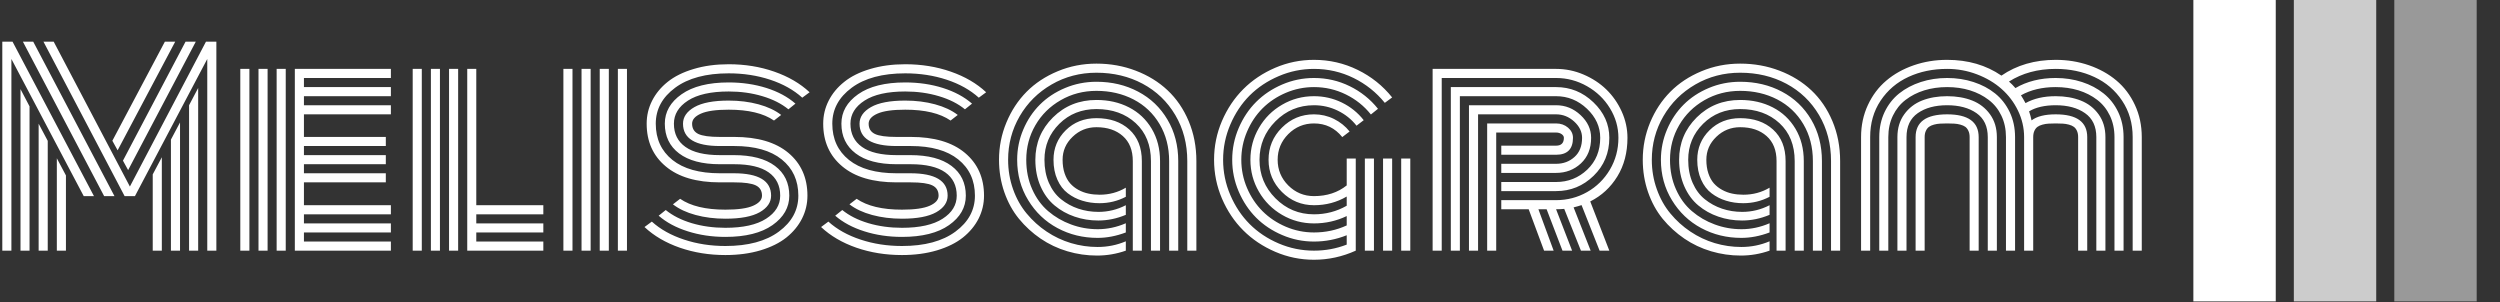 <svg xmlns="http://www.w3.org/2000/svg" version="1.1" xmlns:xlink="http://www.w3.org/1999/xlink" xmlns:svgjs="http://svgjs.dev/svgjs" width="2000" height="242" viewBox="0 0 2000 242"><rect x="0" y="0" width="2000" height="242" fill="#333333" stroke="none"/><g transform="matrix(1,0,0,1,-1.212,-0.436)"><svg viewBox="0 0 396 48" data-background-color="#333366" preserveAspectRatio="xMidYMid meet" height="242" width="2000" xmlns="http://www.w3.org/2000/svg" xmlns:xlink="http://www.w3.org/1999/xlink"><g id="tight-bounds" transform="matrix(1,0,0,1,0.24,0.086)"><svg viewBox="0 0 395.52 47.827" height="47.827" width="395.52"><g><svg viewBox="0 0 460.753 55.715" height="47.827" width="395.52"><g transform="matrix(1,0,0,1,0,7.7)"><svg viewBox="0 0 395.52 40.315" height="40.315" width="395.52"><g id="textblocktransform"><svg viewBox="0 0 395.52 40.315" height="40.315" width="395.52" id="textblock"><g><svg viewBox="0 0 395.52 40.315" height="40.315" width="395.52"><g transform="matrix(1,0,0,1,0,0)"><svg width="395.52" viewBox="2.27 -40.43 413.87 42.19" height="40.315" data-palette-color="#ffffff"><path d="M31.37 0L31.37-14.75 33.13-18.07 33.13 0 31.37 0ZM34.89 0L34.89-21.48 36.65-24.8 36.65 0 34.89 0ZM38.4 0L38.4-28.13 40.16-31.47 40.16 0 38.4 0ZM39.7-40.43L26.61-15.58 25.61-17.41 37.72-40.43 39.7-40.43ZM35.72-40.43L24.58-19.41 23.56-21.26 33.72-40.43 35.72-40.43ZM12.82 0L12.82-17.87 14.58-14.55 14.58 0 12.82 0ZM9.3 0L9.3-24.56 11.06-21.24 11.06 0 9.3 0ZM5.79 0L5.79-31.25 7.54-27.91 7.54 0 5.79 0ZM4.25-40.43L20-10.55 18.02-10.55 4.03-37.08 4.03 0 2.27 0 2.27-40.43 4.25-40.43ZM8.25-40.43L23.97-10.55 21.97-10.55 6.25-40.43 8.25-40.43ZM41.92 0L41.92-37.08 27.93-10.55 25.93-10.55 10.23-40.43 12.21-40.43 26.95-12.4 41.67-40.43 43.68-40.43 43.68 0 41.92 0ZM57.1-35.16L57.1 0 55.34 0 55.34-35.16 57.1-35.16ZM53.59-35.16L53.59 0 51.83 0 51.83-35.16 53.59-35.16ZM50.07-35.16L50.07 0 48.31 0 48.31-35.16 50.07-35.16ZM60.62-13.21L60.62-8.79 77.44-8.79 77.44-7.03 60.62-7.03 60.62-5.27 77.44-5.27 77.44-3.52 60.62-3.52 60.62-1.76 77.44-1.76 77.44 0 58.86 0 58.86-35.16 77.44-35.16 77.44-33.4 60.62-33.4 60.62-31.64 77.44-31.64 77.44-29.88 60.62-29.88 60.62-28.13 77.44-28.13 77.44-26.37 60.62-26.37 60.62-22 76.46-22 76.46-20.24 60.62-20.24 60.62-18.48 76.46-18.48 76.46-16.72 60.62-16.72 60.62-14.97 76.46-14.97 76.46-13.21 60.62-13.21ZM81.66 0L81.66-35.16 83.42-35.16 83.42 0 81.66 0ZM92.21 0L92.21-35.16 93.96-35.16 93.96-8.79 106.93-8.79 106.93-7.03 93.96-7.03 93.96-5.27 106.93-5.27 106.93-3.52 93.96-3.52 93.96-1.76 106.93-1.76 106.93 0 92.21 0ZM88.69 0L88.69-35.16 90.45-35.16 90.45 0 88.69 0ZM85.18 0L85.18-35.16 86.93-35.16 86.93 0 85.18 0ZM121.35 0L121.35-35.16 123.11-35.16 123.11 0 121.35 0ZM117.84 0L117.84-35.16 119.6-35.16 119.6 0 117.84 0ZM114.32 0L114.32-35.16 116.08-35.16 116.08 0 114.32 0ZM110.81 0L110.81-35.16 112.57-35.16 112.57 0 110.81 0ZM143.86-16.72L143.86-16.72 141.08-16.72Q135.95-16.72 133.19-18.81 130.43-20.9 130.43-24.56L130.43-24.56Q130.43-27.98 133.68-30.26 136.93-32.54 142.79-32.54L142.79-32.54Q146.69-32.54 150.08-31.47 153.46-30.4 155.7-28.44L155.7-28.44 154.34-27.34Q152.33-28.98 149.31-29.88 146.28-30.79 142.79-30.79L142.79-30.79Q137.64-30.79 134.91-29.03 132.19-27.27 132.19-24.56L132.19-24.56Q132.19-21.63 134.43-20.06 136.66-18.48 141.08-18.48L141.08-18.48 143.76-18.48Q148.96-18.48 151.74-16.39 154.51-14.31 154.51-10.64L154.51-10.64Q154.51-7.23 151.26-4.94 148.01-2.66 142.15-2.66L142.15-2.66Q138.25-2.66 134.87-3.74 131.48-4.81 129.24-6.76L129.24-6.76 130.61-7.86Q132.61-6.23 135.63-5.32 138.66-4.42 142.15-4.42L142.15-4.42Q147.3-4.42 150.03-6.18 152.75-7.93 152.75-10.64L152.75-10.64Q152.75-13.57 150.51-15.15 148.28-16.72 143.86-16.72ZM143.86-13.21L143.86-13.21 141.08-13.21Q134.29-13.21 130.61-16.3 126.92-19.38 126.92-24.56L126.92-24.56Q126.92-26.93 127.97-29 129.02-31.08 130.98-32.65 132.95-34.23 136-35.14 139.05-36.06 142.79-36.06L142.79-36.06Q147.5-36.06 151.6-34.63 155.7-33.2 158.44-30.64L158.44-30.64 157.02-29.59Q154.53-31.84 150.8-33.07 147.06-34.3 142.79-34.3L142.79-34.3Q136.2-34.3 132.44-31.52 128.68-28.74 128.68-24.56L128.68-24.56Q128.68-20.14 131.9-17.55 135.12-14.97 141.08-14.97L141.08-14.97 143.76-14.97Q150.99-14.97 150.99-10.64L150.99-10.64Q150.99-8.69 148.78-7.43 146.57-6.18 142.15-6.18L142.15-6.18Q139.05-6.18 136.39-6.9 133.73-7.62 132-8.96L132-8.96 133.39-10.03Q136.44-7.93 142.15-7.93L142.15-7.93Q145.82-7.93 147.52-8.69 149.23-9.45 149.23-10.64L149.23-10.64Q149.23-12.04 148.04-12.62 146.84-13.21 143.86-13.21ZM143.86-20.24L143.86-20.24 141.08-20.24Q133.95-20.24 133.95-24.56L133.95-24.56Q133.95-26.51 136.16-27.77 138.37-29.03 142.79-29.03L142.79-29.03Q145.89-29.03 148.55-28.31 151.21-27.59 152.94-26.25L152.94-26.25 151.55-25.17Q148.5-27.27 142.79-27.27L142.79-27.27Q139.13-27.27 137.42-26.51 135.71-25.76 135.71-24.56L135.71-24.56Q135.71-23.17 136.9-22.58 138.1-22 141.08-22L141.08-22 143.86-22Q150.65-22 154.34-18.91 158.02-15.82 158.02-10.64L158.02-10.64Q158.02-8.28 156.97-6.2 155.92-4.13 153.96-2.55 151.99-0.98 148.94-0.06 145.89 0.85 142.15 0.85L142.15 0.85Q137.44 0.85 133.34-0.57 129.24-2 126.5-4.57L126.5-4.57 127.92-5.62Q130.41-3.37 134.15-2.14 137.88-0.9 142.15-0.9L142.15-0.9Q148.74-0.9 152.5-3.69 156.26-6.47 156.26-10.64L156.26-10.64Q156.26-15.06 153.04-17.65 149.82-20.24 143.86-20.24ZM178.01-16.72L178.01-16.72 175.23-16.72Q170.1-16.72 167.35-18.81 164.59-20.9 164.59-24.56L164.59-24.56Q164.59-27.98 167.83-30.26 171.08-32.54 176.94-32.54L176.94-32.54Q180.85-32.54 184.23-31.47 187.61-30.4 189.86-28.44L189.86-28.44 188.49-27.34Q186.49-28.98 183.46-29.88 180.43-30.79 176.94-30.79L176.94-30.79Q171.79-30.79 169.07-29.03 166.34-27.27 166.34-24.56L166.34-24.56Q166.34-21.63 168.58-20.06 170.81-18.48 175.23-18.48L175.23-18.48 177.92-18.48Q183.12-18.48 185.89-16.39 188.66-14.31 188.66-10.64L188.66-10.64Q188.66-7.23 185.41-4.94 182.17-2.66 176.31-2.66L176.31-2.66Q172.4-2.66 169.02-3.74 165.64-4.81 163.39-6.76L163.39-6.76 164.76-7.86Q166.76-6.23 169.79-5.32 172.81-4.42 176.31-4.42L176.31-4.42Q181.46-4.42 184.18-6.18 186.9-7.93 186.9-10.64L186.9-10.64Q186.9-13.57 184.67-15.15 182.43-16.72 178.01-16.72ZM178.01-13.21L178.01-13.21 175.23-13.21Q168.44-13.21 164.76-16.3 161.07-19.38 161.07-24.56L161.07-24.56Q161.07-26.93 162.12-29 163.17-31.08 165.14-32.65 167.1-34.23 170.15-35.14 173.21-36.06 176.94-36.06L176.94-36.06Q181.65-36.06 185.75-34.63 189.86-33.2 192.59-30.64L192.59-30.64 191.17-29.59Q188.68-31.84 184.95-33.07 181.21-34.3 176.94-34.3L176.94-34.3Q170.35-34.3 166.59-31.52 162.83-28.74 162.83-24.56L162.83-24.56Q162.83-20.14 166.05-17.55 169.27-14.97 175.23-14.97L175.23-14.97 177.92-14.97Q185.14-14.97 185.14-10.64L185.14-10.64Q185.14-8.69 182.93-7.43 180.72-6.18 176.31-6.18L176.31-6.18Q173.21-6.18 170.54-6.9 167.88-7.62 166.15-8.96L166.15-8.96 167.54-10.03Q170.59-7.93 176.31-7.93L176.31-7.93Q179.97-7.93 181.68-8.69 183.39-9.45 183.39-10.64L183.39-10.64Q183.39-12.04 182.19-12.62 180.99-13.21 178.01-13.21ZM178.01-20.24L178.01-20.24 175.23-20.24Q168.1-20.24 168.1-24.56L168.1-24.56Q168.1-26.51 170.31-27.77 172.52-29.03 176.94-29.03L176.94-29.03Q180.04-29.03 182.7-28.31 185.36-27.59 187.1-26.25L187.1-26.25 185.71-25.17Q182.65-27.27 176.94-27.27L176.94-27.27Q173.28-27.27 171.57-26.51 169.86-25.76 169.86-24.56L169.86-24.56Q169.86-23.17 171.06-22.58 172.25-22 175.23-22L175.23-22 178.01-22Q184.8-22 188.49-18.91 192.18-15.82 192.18-10.64L192.18-10.64Q192.18-8.28 191.13-6.2 190.08-4.13 188.11-2.55 186.14-0.98 183.09-0.06 180.04 0.85 176.31 0.85L176.31 0.85Q171.59 0.85 167.49-0.57 163.39-2 160.66-4.57L160.66-4.57 162.07-5.62Q164.56-3.37 168.3-2.14 172.03-0.9 176.31-0.9L176.31-0.9Q182.9-0.9 186.66-3.69 190.42-6.47 190.42-10.64L190.42-10.64Q190.42-15.06 187.19-17.65 183.97-20.24 178.01-20.24ZM220.96 0L220.96-17.33Q220.96-20.46 219.03-22.17 217.1-23.88 213.93-23.88L213.93-23.88Q211.24-23.88 209.31-22.02 207.38-20.17 207.38-17.58L207.38-17.58Q207.38-16.11 207.77-14.95 208.16-13.79 208.84-13.02 209.51-12.26 210.43-11.76 211.36-11.25 212.38-11.04 213.39-10.82 214.54-10.82L214.54-10.82Q217.32-10.82 219.61-12.18L219.61-12.18 219.61-10.42Q217.25-9.18 214.51-9.18L214.51-9.18Q212.75-9.18 211.2-9.66 209.65-10.13 208.38-11.1 207.11-12.06 206.37-13.73 205.62-15.41 205.62-17.58L205.62-17.58Q205.62-20.95 207.99-23.29 210.36-25.63 213.93-25.63L213.93-25.63Q217.86-25.63 220.29-23.43 222.71-21.22 222.71-17.33L222.71-17.33 222.71 0 220.96 0ZM226.23-17.33L226.23-17.33 226.23 0 224.47 0 224.47-17.33Q224.47-21.95 221.52-24.67 218.56-27.39 213.93-27.39L213.93-27.39Q209.63-27.39 206.75-24.54 203.87-21.68 203.87-17.58L203.87-17.58Q203.87-15.09 204.73-13.11 205.6-11.13 207.09-9.94 208.58-8.74 210.42-8.12 212.27-7.5 214.32-7.5L214.32-7.5Q217.1-7.5 219.61-8.79L219.61-8.79 219.61-6.93Q216.98-5.83 214.29-5.83L214.29-5.83Q211.87-5.83 209.7-6.58 207.53-7.32 205.82-8.75 204.11-10.18 203.11-12.46 202.11-14.75 202.11-17.58L202.11-17.58Q202.11-22.39 205.51-25.77 208.92-29.15 213.93-29.15L213.93-29.15Q217.44-29.15 220.22-27.72 223.01-26.29 224.62-23.58 226.23-20.87 226.23-17.33ZM229.75-17.33L229.75-17.33 229.75 0 227.99 0 227.99-17.33Q227.99-21.36 226.14-24.48 224.3-27.59 221.1-29.25 217.9-30.91 213.93-30.91L213.93-30.91Q210.14-30.91 207.02-29.11 203.89-27.32 202.12-24.27 200.35-21.22 200.35-17.58L200.35-17.58Q200.35-14.45 201.5-11.88 202.65-9.3 204.59-7.64 206.53-5.98 209.01-5.07 211.48-4.15 214.19-4.15L214.19-4.15Q216.95-4.15 219.61-5.3L219.61-5.3 219.61-3.52Q216.83-2.47 214.15-2.47L214.15-2.47Q209.92-2.47 206.38-4.37 202.84-6.27 200.72-9.77 198.59-13.26 198.59-17.58L198.59-17.58Q198.59-20.65 199.78-23.44 200.96-26.22 202.99-28.25 205.01-30.27 207.87-31.47 210.73-32.67 213.93-32.67L213.93-32.67Q218.39-32.67 221.99-30.76 225.6-28.86 227.67-25.34 229.75-21.83 229.75-17.33ZM233.26-17.33L233.26-17.33 233.26 0 231.5 0 231.5-17.33Q231.5-22.31 229.18-26.23 226.86-30.15 222.86-32.29 218.86-34.42 213.93-34.42L213.93-34.42Q209.19-34.42 205.26-32.15 201.33-29.88 199.08-26.01 196.84-22.14 196.84-17.58L196.84-17.58Q196.84-14.58 197.8-11.88 198.76-9.18 200.44-7.17 202.11-5.15 204.29-3.69 206.48-2.22 209.01-1.46 211.53-0.71 214.15-0.71L214.15-0.71Q217.03-0.71 219.61-1.81L219.61-1.81 219.61 0Q216.9 0.95 214.05 0.95L214.05 0.95Q211.09 0.95 208.3 0.12 205.5-0.71 203.12-2.33 200.74-3.96 198.94-6.16 197.13-8.37 196.1-11.33 195.08-14.28 195.08-17.58L195.08-17.58Q195.08-21.36 196.51-24.79 197.93-28.22 200.41-30.73 202.89-33.23 206.42-34.7 209.95-36.18 213.93-36.18L213.93-36.18Q217.98-36.18 221.54-34.81 225.11-33.45 227.69-31.02 230.28-28.59 231.77-25.05 233.26-21.51 233.26-17.33ZM262.34-12.62L262.34-17.82 264.09-17.82 264.09 0Q260.19 1.76 256.01 1.76L256.01 1.76Q252.08 1.76 248.51 0.22 244.93-1.32 242.34-3.91 239.75-6.49 238.21-10.07 236.68-13.65 236.68-17.58 236.68-21.51 238.21-25.09 239.75-28.66 242.34-31.25 244.93-33.84 248.51-35.38 252.08-36.91 256.01-36.91L256.01-36.91Q260.5-36.91 264.46-34.97 268.42-33.03 271.13-29.64L271.13-29.64 269.71-28.59Q267.24-31.64 263.67-33.4 260.09-35.16 256.01-35.16L256.01-35.16Q252.45-35.16 249.19-33.76 245.93-32.37 243.57-30.02 241.22-27.66 239.83-24.4 238.43-21.14 238.43-17.58 238.43-14.01 239.83-10.75 241.22-7.5 243.57-5.14 245.93-2.78 249.19-1.39 252.45 0 256.01 0L256.01 0Q259.31 0 262.34-1.17L262.34-1.17 262.34-2.98Q259.28-1.76 256.01-1.76L256.01-1.76Q252.79-1.76 249.86-3.02 246.93-4.27 244.82-6.38 242.71-8.5 241.45-11.43 240.19-14.36 240.19-17.58 240.19-20.8 241.45-23.73 242.71-26.66 244.82-28.77 246.93-30.88 249.86-32.14 252.79-33.4 256.01-33.4L256.01-33.4Q259.7-33.4 262.93-31.81 266.17-30.22 268.39-27.44L268.39-27.44 267.02-26.34Q265.05-28.81 262.17-30.22 259.28-31.64 256.01-31.64L256.01-31.64Q253.16-31.64 250.56-30.53 247.96-29.42 246.06-27.53 244.17-25.63 243.06-23.03 241.95-20.43 241.95-17.58 241.95-14.72 243.06-12.12 244.17-9.52 246.06-7.63 247.96-5.74 250.56-4.63 253.16-3.52 256.01-3.52L256.01-3.52Q259.38-3.52 262.34-4.88L262.34-4.88 262.34-6.69Q259.38-5.27 256.01-5.27L256.01-5.27Q252.67-5.27 249.84-6.92 247-8.57 245.36-11.4 243.71-14.23 243.71-17.58 243.71-20.92 245.36-23.75 247-26.59 249.84-28.23 252.67-29.88 256.01-29.88L256.01-29.88Q258.87-29.88 261.4-28.65 263.92-27.42 265.63-25.24L265.63-25.24 264.24-24.17Q262.78-26.03 260.61-27.08 258.45-28.13 256.01-28.13L256.01-28.13Q251.64-28.13 248.55-25.02 245.47-21.92 245.47-17.58 245.47-13.23 248.55-10.13 251.64-7.03 256.01-7.03L256.01-7.03Q259.43-7.03 262.34-8.69L262.34-8.69 262.34-10.47Q259.48-8.79 256.01-8.79L256.01-8.79Q252.38-8.79 249.8-11.36 247.22-13.94 247.22-17.58 247.22-21.22 249.8-23.79 252.38-26.37 256.01-26.37L256.01-26.37Q258.06-26.37 259.87-25.48 261.68-24.58 262.9-23.05L262.9-23.05 261.48-21.97Q259.36-24.61 256.01-24.61L256.01-24.61Q253.11-24.61 251.04-22.55 248.98-20.48 248.98-17.58 248.98-14.67 251.04-12.61 253.11-10.55 256.01-10.55L256.01-10.55Q259.75-10.55 262.34-12.62L262.34-12.62ZM272.88 0L272.88-17.82 274.64-17.82 274.64 0 272.88 0ZM269.37 0L269.37-17.82 271.13-17.82 271.13 0 269.37 0ZM265.85 0L265.85-17.82 267.61-17.82 267.61 0 265.85 0ZM292.24-15.04L292.24-16.8 302.84-16.8Q304.94-16.8 306.4-18.12 307.87-19.43 307.87-21.83L307.87-21.83Q307.87-23.58 306.34-24.98 304.81-26.37 302.84-26.37L302.84-26.37 287.75-26.37 287.75 0 285.99 0 285.99-28.13 302.84-28.13Q305.55-28.13 307.58-26.22 309.62-24.32 309.62-21.83L309.62-21.83Q309.62-18.73 307.65-16.88 305.67-15.04 302.84-15.04L302.84-15.04 292.24-15.04ZM292.24-11.52L292.24-13.28 302.84-13.28Q306.35-13.28 308.87-15.67 311.38-18.07 311.38-21.83L311.38-21.83Q311.38-25.02 308.82-27.45 306.25-29.88 302.84-29.88L302.84-29.88 284.23-29.88 284.23 0 282.48 0 282.48-31.64 302.84-31.64Q306.99-31.64 310.06-28.7 313.14-25.76 313.14-21.83L313.14-21.83Q313.14-17.43 310.1-14.48 307.06-11.52 302.84-11.52L302.84-11.52 292.24-11.52ZM292.24-8.01L292.24-9.77 302.84-9.77Q306.08-9.77 308.84-11.33 311.6-12.89 313.25-15.67 314.9-18.46 314.9-21.83L314.9-21.83Q314.9-24.88 313.26-27.55 311.63-30.22 308.83-31.81 306.03-33.4 302.84-33.4L302.84-33.4 280.72-33.4 280.72 0 278.96 0 278.96-35.16 302.84-35.16Q305.6-35.16 308.15-34.07 310.7-32.98 312.55-31.19 314.41-29.39 315.53-26.93 316.65-24.46 316.65-21.83L316.65-21.83Q316.65-17.55 314.7-14.37 312.75-11.18 309.45-9.52L309.45-9.52 313.14 0 311.26 0 307.77-8.81Q307.11-8.59 306.23-8.37L306.23-8.37 309.53 0 307.65 0 304.42-8.08Q303.67-8.01 302.84-8.01L302.84-8.01 305.94 0 304.08 0 301.01-8.01 299.42-8.01 302.37 0 300.52 0 297.54-8.01 292.24-8.01ZM291.26-22.85L291.26 0 289.51 0 289.51-24.61 302.84-24.61Q304.2-24.61 305.16-23.79 306.11-22.97 306.11-21.83L306.11-21.83Q306.11-18.55 302.84-18.55L302.84-18.55 292.24-18.55 292.24-20.31 302.84-20.31Q304.35-20.31 304.35-21.83L304.35-21.83Q304.35-22.24 303.9-22.55 303.45-22.85 302.84-22.85L302.84-22.85 291.26-22.85ZM345.49 0L345.49-17.33Q345.49-20.46 343.56-22.17 341.63-23.88 338.45-23.88L338.45-23.88Q335.77-23.88 333.84-22.02 331.91-20.17 331.91-17.58L331.91-17.58Q331.91-16.11 332.3-14.95 332.69-13.79 333.36-13.02 334.04-12.26 334.96-11.76 335.89-11.25 336.9-11.04 337.92-10.82 339.06-10.82L339.06-10.82Q341.85-10.82 344.14-12.18L344.14-12.18 344.14-10.42Q341.77-9.18 339.04-9.18L339.04-9.18Q337.28-9.18 335.73-9.66 334.18-10.13 332.91-11.1 331.64-12.06 330.9-13.73 330.15-15.41 330.15-17.58L330.15-17.58Q330.15-20.95 332.52-23.29 334.89-25.63 338.45-25.63L338.45-25.63Q342.38-25.63 344.81-23.43 347.24-21.22 347.24-17.33L347.24-17.33 347.24 0 345.49 0ZM350.76-17.33L350.76-17.33 350.76 0 349 0 349-17.33Q349-21.95 346.05-24.67 343.09-27.39 338.45-27.39L338.45-27.39Q334.16-27.39 331.28-24.54 328.4-21.68 328.4-17.58L328.4-17.58Q328.4-15.09 329.26-13.11 330.13-11.13 331.62-9.94 333.11-8.74 334.95-8.12 336.79-7.5 338.84-7.5L338.84-7.5Q341.63-7.5 344.14-8.79L344.14-8.79 344.14-6.93Q341.51-5.83 338.82-5.83L338.82-5.83Q336.4-5.83 334.23-6.58 332.06-7.32 330.35-8.75 328.64-10.18 327.64-12.46 326.64-14.75 326.64-17.58L326.64-17.58Q326.64-22.39 330.04-25.77 333.45-29.15 338.45-29.15L338.45-29.15Q341.97-29.15 344.75-27.72 347.54-26.29 349.15-23.58 350.76-20.87 350.76-17.33ZM354.27-17.33L354.27-17.33 354.27 0 352.52 0 352.52-17.33Q352.52-21.36 350.67-24.48 348.83-27.59 345.63-29.25 342.43-30.91 338.45-30.91L338.45-30.91Q334.67-30.91 331.54-29.11 328.42-27.32 326.65-24.27 324.88-21.22 324.88-17.58L324.88-17.58Q324.88-14.45 326.03-11.88 327.17-9.3 329.12-7.64 331.06-5.98 333.53-5.07 336.01-4.15 338.72-4.15L338.72-4.15Q341.48-4.15 344.14-5.3L344.14-5.3 344.14-3.52Q341.36-2.47 338.67-2.47L338.67-2.47Q334.45-2.47 330.91-4.37 327.37-6.27 325.25-9.77 323.12-13.26 323.12-17.58L323.12-17.58Q323.12-20.65 324.31-23.44 325.49-26.22 327.52-28.25 329.54-30.27 332.4-31.47 335.26-32.67 338.45-32.67L338.45-32.67Q342.92-32.67 346.52-30.76 350.12-28.86 352.2-25.34 354.27-21.83 354.27-17.33ZM357.79-17.33L357.79-17.33 357.79 0 356.03 0 356.03-17.33Q356.03-22.31 353.71-26.23 351.39-30.15 347.39-32.29 343.39-34.42 338.45-34.42L338.45-34.42Q333.72-34.42 329.79-32.15 325.86-29.88 323.61-26.01 321.36-22.14 321.36-17.58L321.36-17.58Q321.36-14.58 322.33-11.88 323.29-9.18 324.97-7.17 326.64-5.15 328.82-3.69 331.01-2.22 333.53-1.46 336.06-0.71 338.67-0.71L338.67-0.71Q341.55-0.71 344.14-1.81L344.14-1.81 344.14 0Q341.43 0.95 338.58 0.95L338.58 0.95Q335.62 0.95 332.83 0.12 330.03-0.71 327.65-2.33 325.27-3.96 323.46-6.16 321.66-8.37 320.63-11.33 319.61-14.28 319.61-17.58L319.61-17.58Q319.61-21.36 321.03-24.79 322.46-28.22 324.94-30.73 327.42-33.23 330.95-34.7 334.47-36.18 338.45-36.18L338.45-36.18Q342.51-36.18 346.07-34.81 349.64-33.45 352.22-31.02 354.81-28.59 356.3-25.05 357.79-21.51 357.79-17.33ZM384.59-21.97L384.59-21.97 384.59 0 382.84 0 382.84-21.97Q382.84-22.68 382.6-23.18 382.37-23.68 382.01-23.95 381.64-24.22 381.04-24.38 380.44-24.54 379.88-24.57 379.32-24.61 378.49-24.61 377.66-24.61 377.1-24.57 376.54-24.54 375.94-24.38 375.34-24.22 374.98-23.95 374.61-23.68 374.38-23.18 374.14-22.68 374.14-21.97L374.14-21.97 374.14 0 372.39 0 372.39-21.97Q372.39-26.37 378.49-26.37 384.59-26.37 384.59-21.97ZM388.11-21.97L388.11-21.97 388.11 0 386.35 0 386.35-21.97Q386.35-25.07 384.17-26.6 381.98-28.13 378.49-28.13 375-28.13 372.81-26.6 370.63-25.07 370.63-21.97L370.63-21.97 370.63 0 368.87 0 368.87-21.97Q368.87-24.54 370.19-26.37 371.51-28.2 373.64-29.04 375.78-29.88 378.49-29.88 381.2-29.88 383.34-29.04 385.47-28.2 386.79-26.37 388.11-24.54 388.11-21.97ZM391.63-21.97L391.63-21.97 391.63 0 389.87 0 389.87-21.97Q389.87-24.27 388.98-26.12 388.09-27.98 386.52-29.17 384.96-30.37 382.91-31.01 380.86-31.64 378.49-31.64 376.12-31.64 374.07-31.01 372.02-30.37 370.46-29.17 368.9-27.98 368-26.12 367.11-24.27 367.11-21.97L367.11-21.97 367.11 0 365.36 0 365.36-21.97Q365.36-24.63 366.39-26.81 367.43-28.98 369.21-30.41 371-31.84 373.39-32.62 375.78-33.4 378.49-33.4 381.2-33.4 383.59-32.62 385.99-31.84 387.77-30.41 389.55-28.98 390.59-26.81 391.63-24.63 391.63-21.97ZM395.14-21.97L395.14 0 393.38 0 393.38-21.97Q393.38-24.63 392.2-27.08 391.02-29.52 389.01-31.29 387.01-33.06 384.25-34.11 381.49-35.16 378.49-35.16L378.49-35.16Q374.36-35.16 371.01-33.61 367.65-32.06 365.62-29.02 363.6-25.98 363.6-21.97L363.6-21.97 363.6 0 361.84 0 361.84-21.97Q361.84-25.34 363.16-28.17 364.48-31.01 366.74-32.91 368.99-34.81 372.03-35.86 375.07-36.91 378.49-36.91L378.49-36.91Q384.55-36.91 388.99-33.86L388.99-33.86Q393.43-36.91 399.49-36.91L399.49-36.91Q402.9-36.91 405.94-35.86 408.98-34.81 411.24-32.91 413.5-31.01 414.82-28.17 416.14-25.34 416.14-21.97L416.14-21.97 416.14 0 414.38 0 414.38-21.97Q414.38-25.95 412.35-28.99 410.33-32.03 406.97-33.59 403.61-35.16 399.49-35.16L399.49-35.16Q394.31-35.16 390.45-32.71L390.45-32.71Q391.02-32.23 391.7-31.45L391.7-31.45Q395.04-33.4 399.49-33.4L399.49-33.4Q402.2-33.4 404.59-32.62 406.98-31.84 408.76-30.41 410.55-28.98 411.58-26.81 412.62-24.63 412.62-21.97L412.62-21.97 412.62 0 410.86 0 410.86-21.97Q410.86-24.27 409.97-26.12 409.08-27.98 407.52-29.17 405.96-30.37 403.91-31.01 401.85-31.64 399.49-31.64L399.49-31.64Q395.6-31.64 392.77-30.05L392.77-30.05Q393.21-29.37 393.65-28.54L393.65-28.54Q396.04-29.88 399.49-29.88L399.49-29.88Q402.2-29.88 404.33-29.04 406.47-28.2 407.79-26.37 409.11-24.54 409.11-21.97L409.11-21.97 409.11 0 407.35 0 407.35-21.97Q407.35-25.07 405.16-26.6 402.98-28.13 399.49-28.13L399.49-28.13Q396.31-28.13 394.34-26.95L394.34-26.95Q394.65-26.03 394.82-25.2L394.82-25.2Q396.36-26.37 399.49-26.37L399.49-26.37Q405.59-26.37 405.59-21.97L405.59-21.97 405.59 0 403.83 0 403.83-21.97Q403.83-22.68 403.6-23.18 403.37-23.68 403-23.95 402.64-24.22 402.04-24.38 401.44-24.54 400.88-24.57 400.32-24.61 399.49-24.61 398.66-24.61 398.1-24.57 397.53-24.54 396.94-24.38 396.34-24.22 395.97-23.95 395.6-23.68 395.37-23.18 395.14-22.68 395.14-21.97L395.14-21.97Z" opacity="1" transform="matrix(1,0,0,1,0,0)" fill="#ffffff" class="wordmark-text-0" data-fill-palette-color="primary" id="text-0"></path></svg></g></svg></g></svg></g></svg></g><g transform="matrix(1,0,0,1,405.037,0)"><svg viewBox="0 0 55.715 55.715" height="55.715" width="55.715"><g data-palette-color="#ffffff"><rect width="15.229" height="55.715" fill="#ffffff" stroke="transparent" data-fill-palette-color="accent" x="0" fill-opacity="1"></rect><rect width="15.229" height="55.715" fill="#ffffff" stroke="transparent" data-fill-palette-color="accent" x="18.572" fill-opacity="0.75"></rect><rect width="15.229" height="55.715" fill="#ffffff" stroke="transparent" data-fill-palette-color="accent" x="37.143" fill-opacity="0.5"></rect></g></svg></g></svg></g><defs></defs></svg><rect width="395.52" height="47.827" fill="none" stroke="none" visibility="hidden"></rect></g></svg></g></svg>